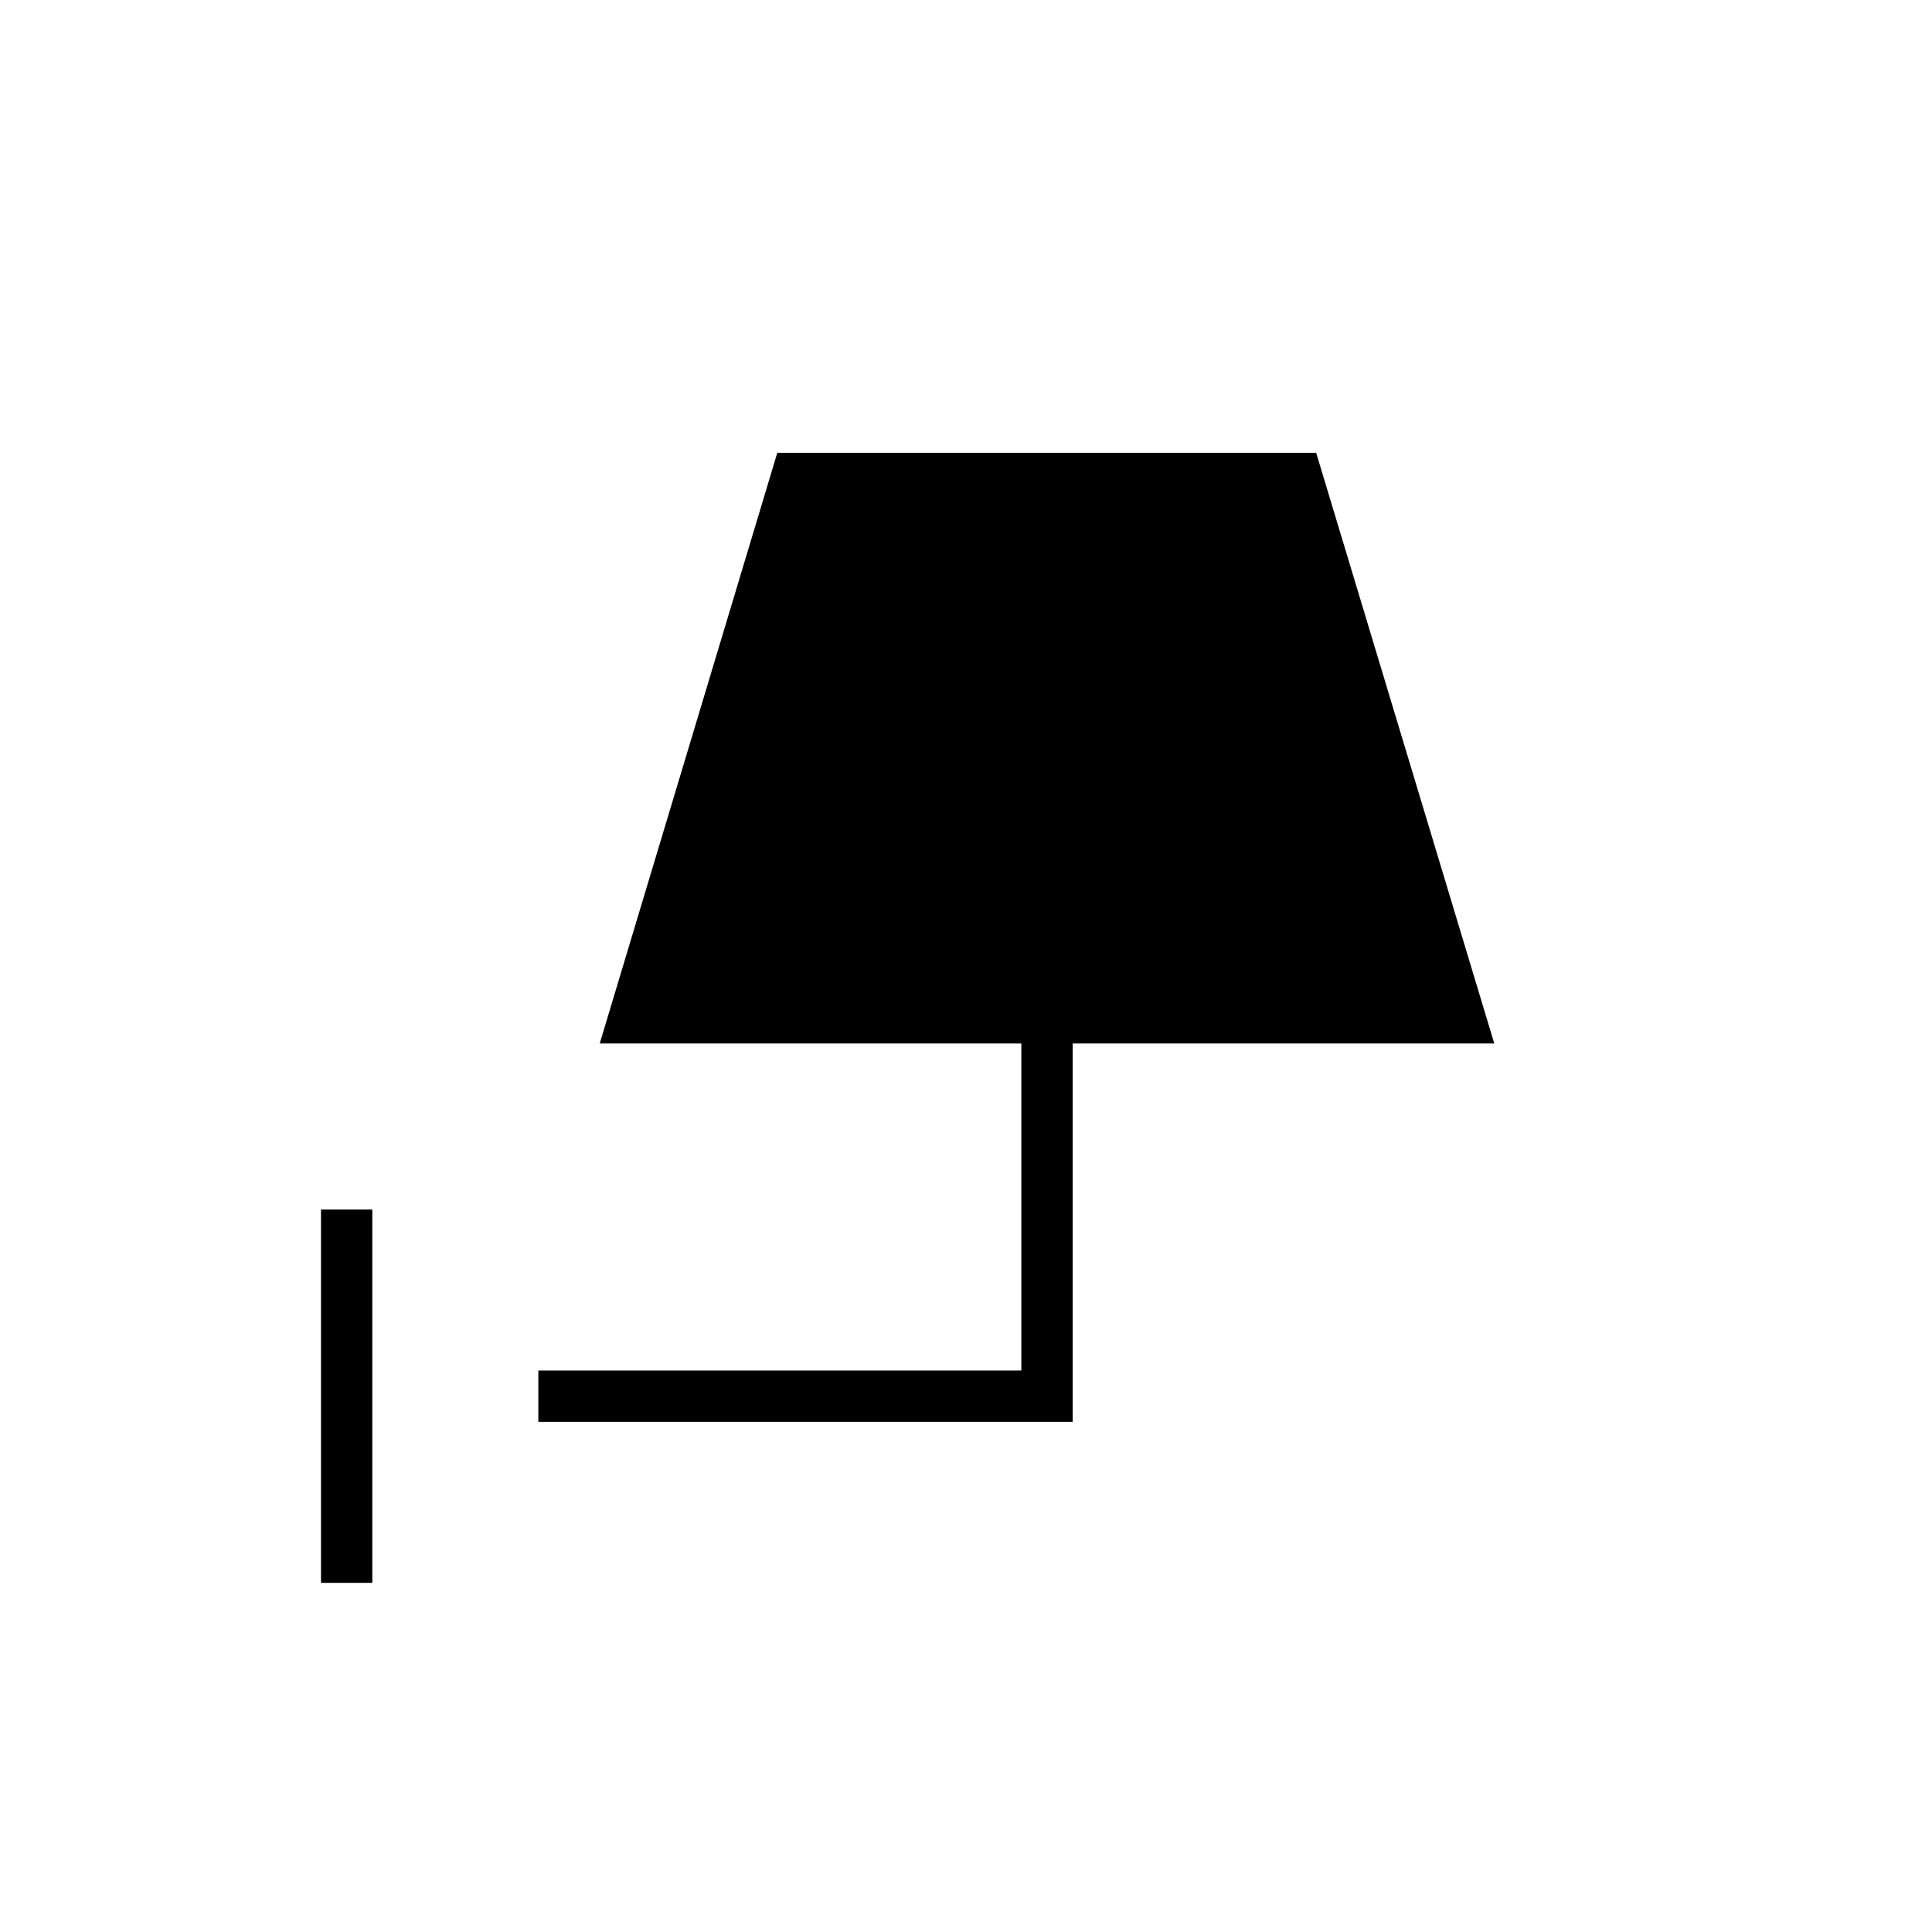 <svg xmlns="http://www.w3.org/2000/svg" height="24" viewBox="0 -960 960 960" width="24"><path d="M159.5-173.5V-359H185v185.5h-25.5Zm108-80V-279h240v-162.5H298L386.23-735H654l88.5 293.5H533v188H267.5Z"/></svg>